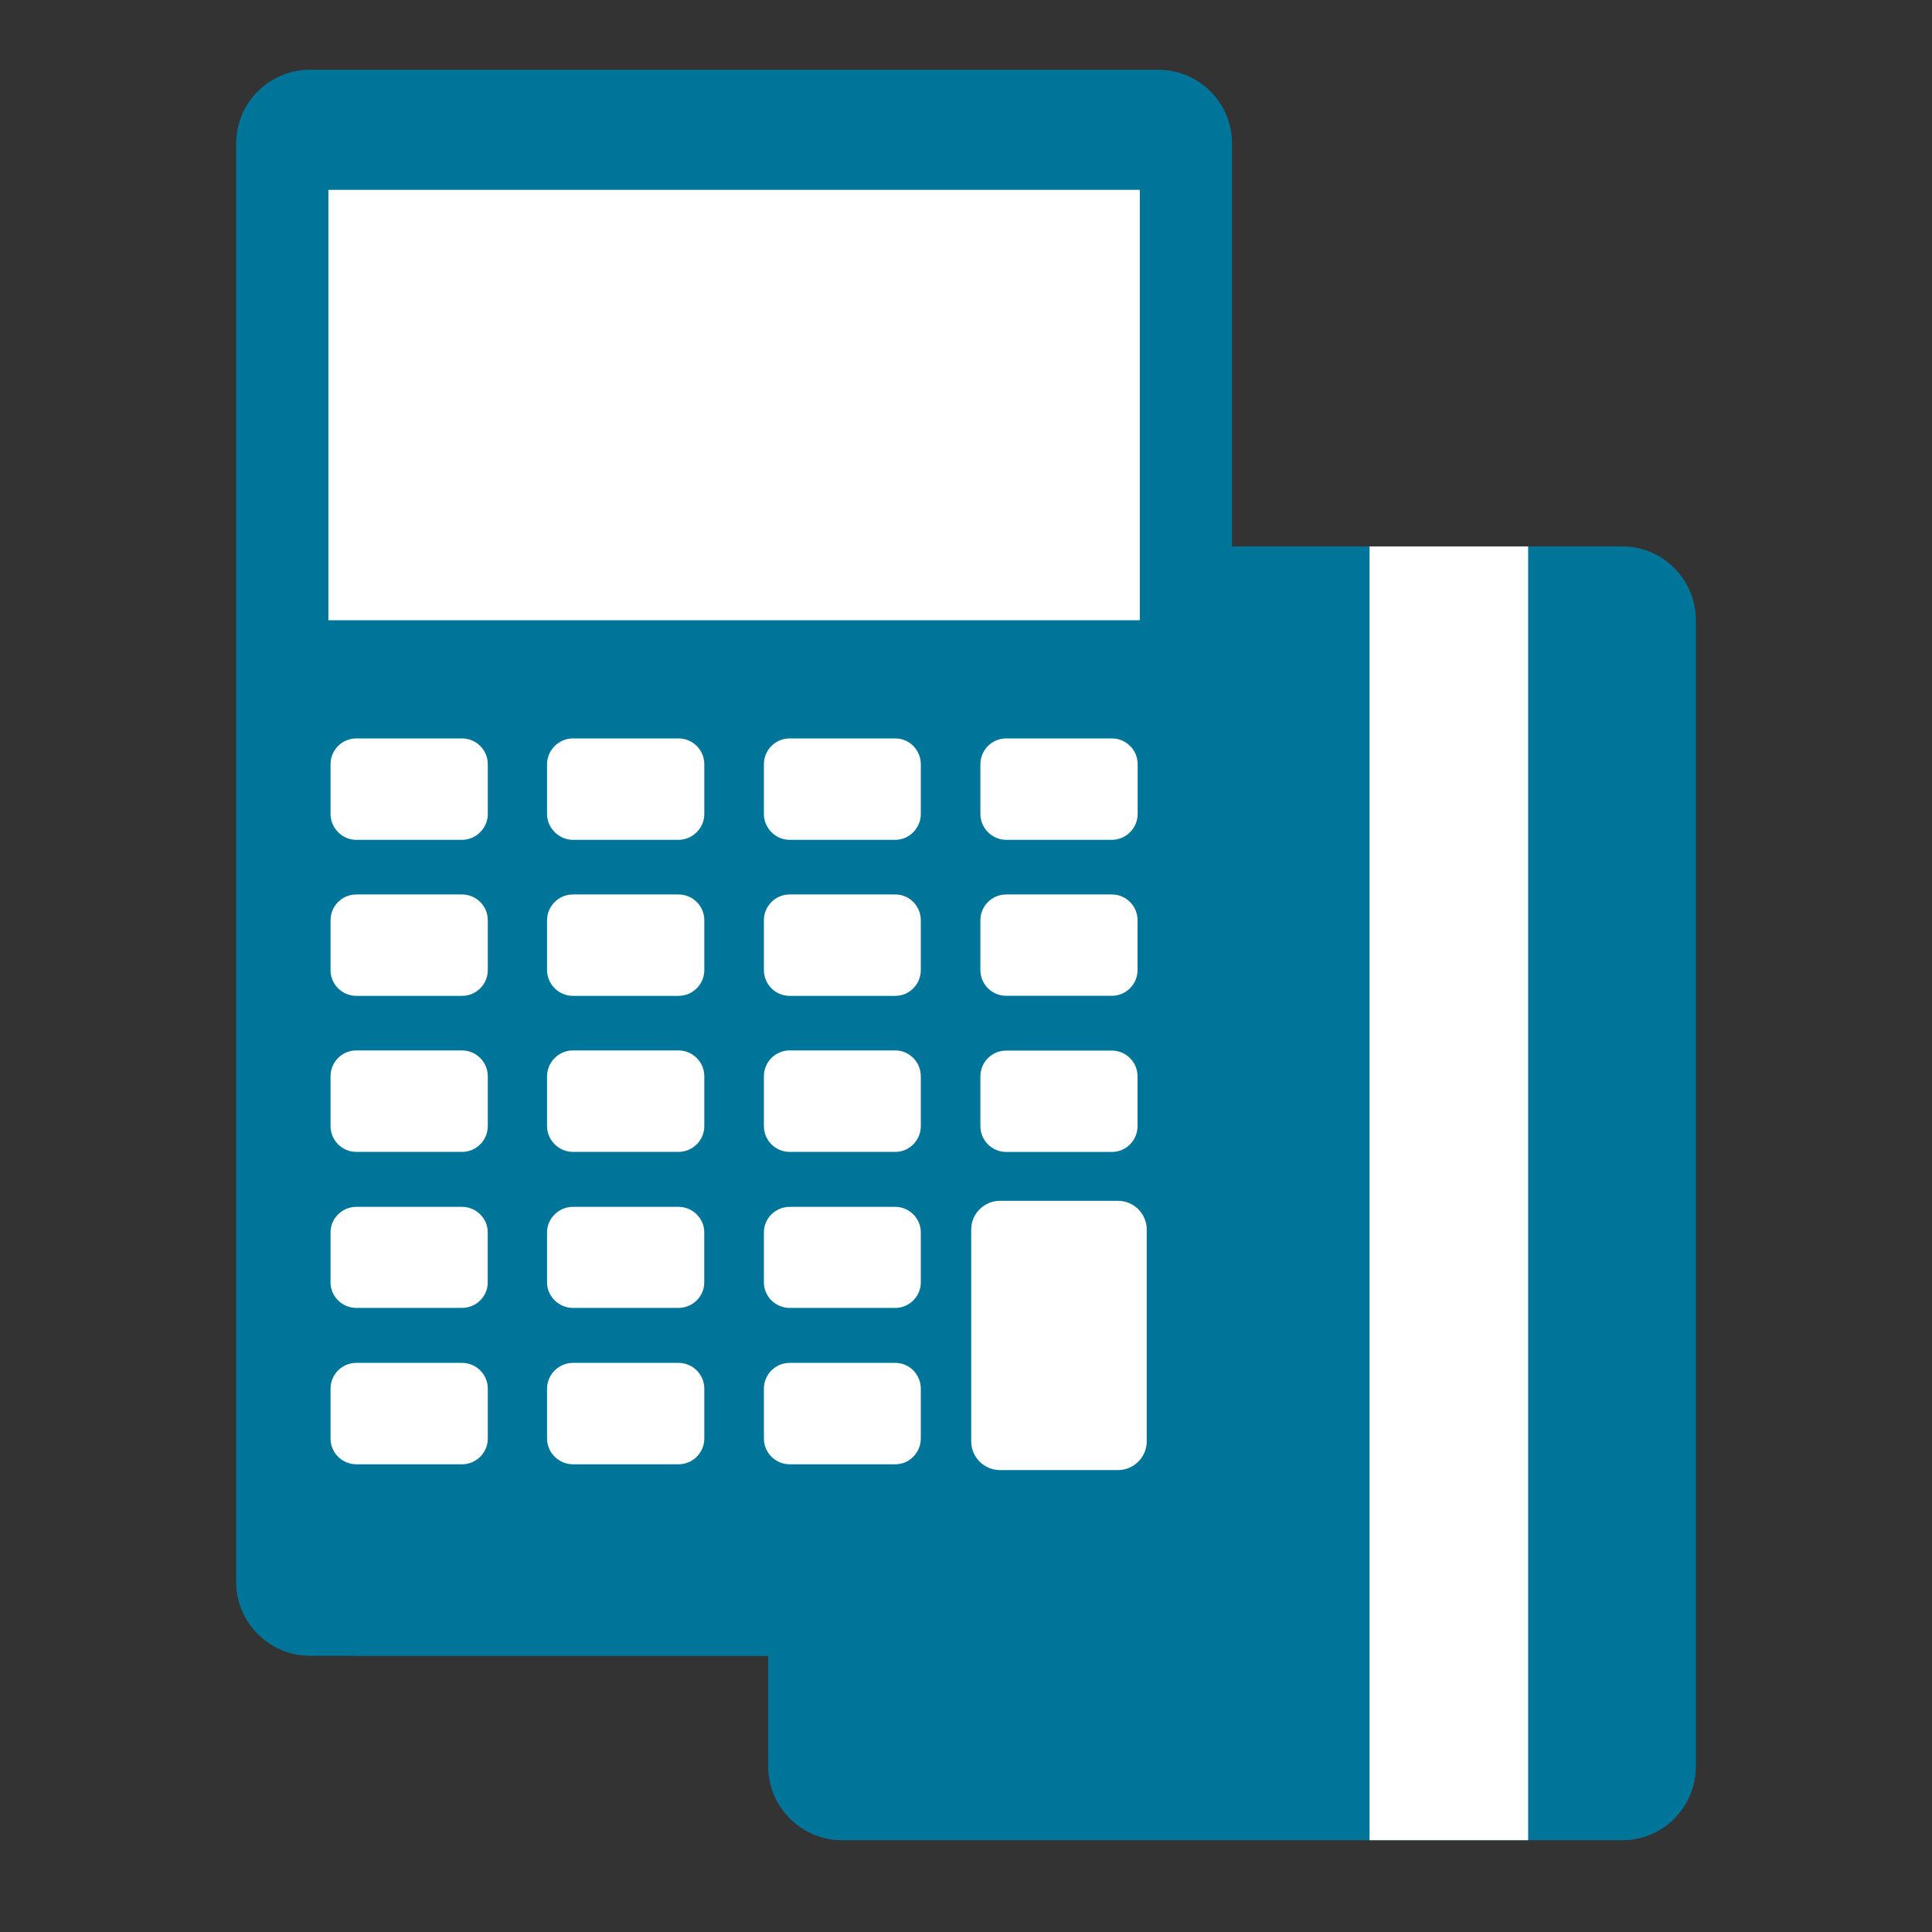 <svg width="33" height="33" viewBox="0 0 33 33" fill="none" xmlns="http://www.w3.org/2000/svg">
<rect x="0" y="0" width="33" height="33" fill="#333333" stroke="none"/>
<path d="M28.966 10.593V30.173C28.966 30.866 28.406 31.433 27.706 31.433H14.382C13.689 31.433 13.122 30.866 13.122 30.173V10.593C13.122 9.9 13.689 9.333 14.382 9.333H27.706C28.406 9.333 28.966 9.9 28.966 10.593Z" fill="#00759A"/>
<path d="M26.102 9.334H23.393V31.432H26.102V9.334Z" fill="white"/>
<path d="M21.044 2.452V27.022C21.044 27.715 20.477 28.282 19.784 28.282H5.294C4.601 28.282 4.034 27.715 4.034 27.022V2.452C4.034 1.752 4.601 1.192 5.294 1.192H19.784C20.477 1.192 21.044 1.752 21.044 2.452Z" fill="#00759A"/>
<path d="M19.469 3.243H5.609V10.594H19.469V3.243Z" fill="white"/>
<path d="M19.003 27.759V28.282H6.075V27.759C6.075 27.411 6.357 27.129 6.705 27.129H18.373C18.721 27.129 19.003 27.411 19.003 27.759Z" fill="#00759A"/>
<path d="M12.03 13.053V13.905C12.03 14.142 11.832 14.345 11.59 14.345H9.784C9.547 14.345 9.344 14.142 9.344 13.905V13.053C9.344 12.81 9.547 12.613 9.784 12.613H11.59C11.832 12.613 12.03 12.81 12.03 13.053ZM12.03 15.718V16.57C12.03 16.813 11.832 17.01 11.59 17.01H9.784C9.547 17.01 9.344 16.813 9.344 16.57V15.718C9.344 15.475 9.547 15.278 9.784 15.278H11.59C11.832 15.278 12.03 15.475 12.03 15.718ZM12.03 18.383V19.235C12.03 19.477 11.832 19.675 11.59 19.675H9.784C9.547 19.675 9.344 19.477 9.344 19.235V18.383C9.344 18.14 9.547 17.942 9.784 17.942H11.59C11.832 17.943 12.03 18.14 12.03 18.383ZM12.029 21.048V21.906C12.029 22.143 11.832 22.34 11.589 22.34H9.784C9.547 22.34 9.344 22.143 9.344 21.906V21.048C9.344 20.811 9.547 20.614 9.784 20.614H11.589C11.832 20.614 12.029 20.811 12.029 21.048ZM12.03 23.719V24.571C12.03 24.814 11.832 25.011 11.59 25.011H9.784C9.547 25.011 9.344 24.814 9.344 24.571V23.719C9.344 23.476 9.547 23.279 9.784 23.279H11.59C11.832 23.279 12.03 23.476 12.03 23.719ZM15.728 13.053V13.905C15.728 14.142 15.531 14.345 15.294 14.345H13.488C13.245 14.345 13.048 14.142 13.048 13.905V13.053C13.048 12.81 13.245 12.613 13.488 12.613H15.294C15.531 12.613 15.728 12.81 15.728 13.053ZM8.331 21.048V21.906C8.331 22.143 8.134 22.34 7.891 22.34H6.086C5.844 22.34 5.646 22.143 5.646 21.906V21.048C5.646 20.811 5.844 20.614 6.086 20.614H7.891C8.134 20.614 8.331 20.811 8.331 21.048ZM15.728 15.718V16.57C15.728 16.813 15.531 17.01 15.294 17.01H13.488C13.245 17.01 13.048 16.813 13.048 16.57V15.718C13.048 15.475 13.245 15.278 13.488 15.278H15.294C15.531 15.278 15.728 15.475 15.728 15.718ZM15.728 18.383V19.235C15.728 19.477 15.531 19.675 15.294 19.675H13.488C13.245 19.675 13.048 19.477 13.048 19.235V18.383C13.048 18.14 13.245 17.942 13.488 17.942H15.294C15.531 17.943 15.728 18.14 15.728 18.383ZM15.728 21.048V21.906C15.728 22.143 15.53 22.34 15.293 22.34H13.488C13.246 22.34 13.048 22.143 13.048 21.906V21.048C13.048 20.811 13.246 20.614 13.488 20.614H15.293C15.53 20.614 15.728 20.811 15.728 21.048ZM15.728 23.719V24.571C15.728 24.814 15.531 25.011 15.294 25.011H13.488C13.245 25.011 13.048 24.814 13.048 24.571V23.719C13.048 23.476 13.245 23.279 13.488 23.279H15.294C15.531 23.279 15.728 23.476 15.728 23.719ZM8.332 23.719V24.571C8.332 24.814 8.134 25.011 7.892 25.011H6.086C5.843 25.011 5.646 24.814 5.646 24.571V23.719C5.646 23.476 5.843 23.279 6.086 23.279H7.892C8.134 23.279 8.332 23.476 8.332 23.719ZM8.332 13.053V13.905C8.332 14.142 8.134 14.345 7.892 14.345H6.086C5.843 14.345 5.646 14.142 5.646 13.905V13.053C5.646 12.81 5.843 12.613 6.086 12.613H7.892C8.134 12.613 8.332 12.81 8.332 13.053ZM8.332 15.718V16.57C8.332 16.813 8.134 17.01 7.892 17.01H6.086C5.843 17.01 5.646 16.813 5.646 16.57V15.718C5.646 15.475 5.843 15.278 6.086 15.278H7.892C8.134 15.278 8.332 15.475 8.332 15.718ZM8.332 18.383V19.235C8.332 19.477 8.134 19.675 7.892 19.675H6.086C5.843 19.675 5.646 19.477 5.646 19.235V18.383C5.646 18.14 5.843 17.942 6.086 17.942H7.892C8.134 17.943 8.332 18.14 8.332 18.383Z" fill="white"/>
<path d="M19.43 15.717V16.57C19.43 16.811 19.233 17.009 18.991 17.009H17.185C16.943 17.009 16.746 16.811 16.746 16.57V15.717C16.746 15.476 16.943 15.278 17.185 15.278H18.991C19.233 15.278 19.43 15.476 19.43 15.717Z" fill="white"/>
<path d="M19.43 18.384V19.236C19.43 19.478 19.233 19.676 18.991 19.676H17.185C16.943 19.676 16.746 19.478 16.746 19.236V18.384C16.746 18.142 16.943 17.945 17.185 17.945H18.991C19.233 17.945 19.43 18.142 19.43 18.384Z" fill="white"/>
<path d="M19.587 21.001V24.62C19.587 24.889 19.366 25.11 19.096 25.11H17.08C16.81 25.11 16.589 24.889 16.589 24.62V21.001C16.589 20.731 16.81 20.511 17.08 20.511H19.096C19.366 20.511 19.587 20.731 19.587 21.001Z" fill="white"/>
<path d="M19.432 13.053V13.905C19.432 14.142 19.235 14.345 18.992 14.345H17.186C16.944 14.345 16.746 14.142 16.746 13.905V13.053C16.746 12.81 16.944 12.613 17.186 12.613H18.992C19.235 12.613 19.432 12.81 19.432 13.053Z" fill="white"/>
</svg>
